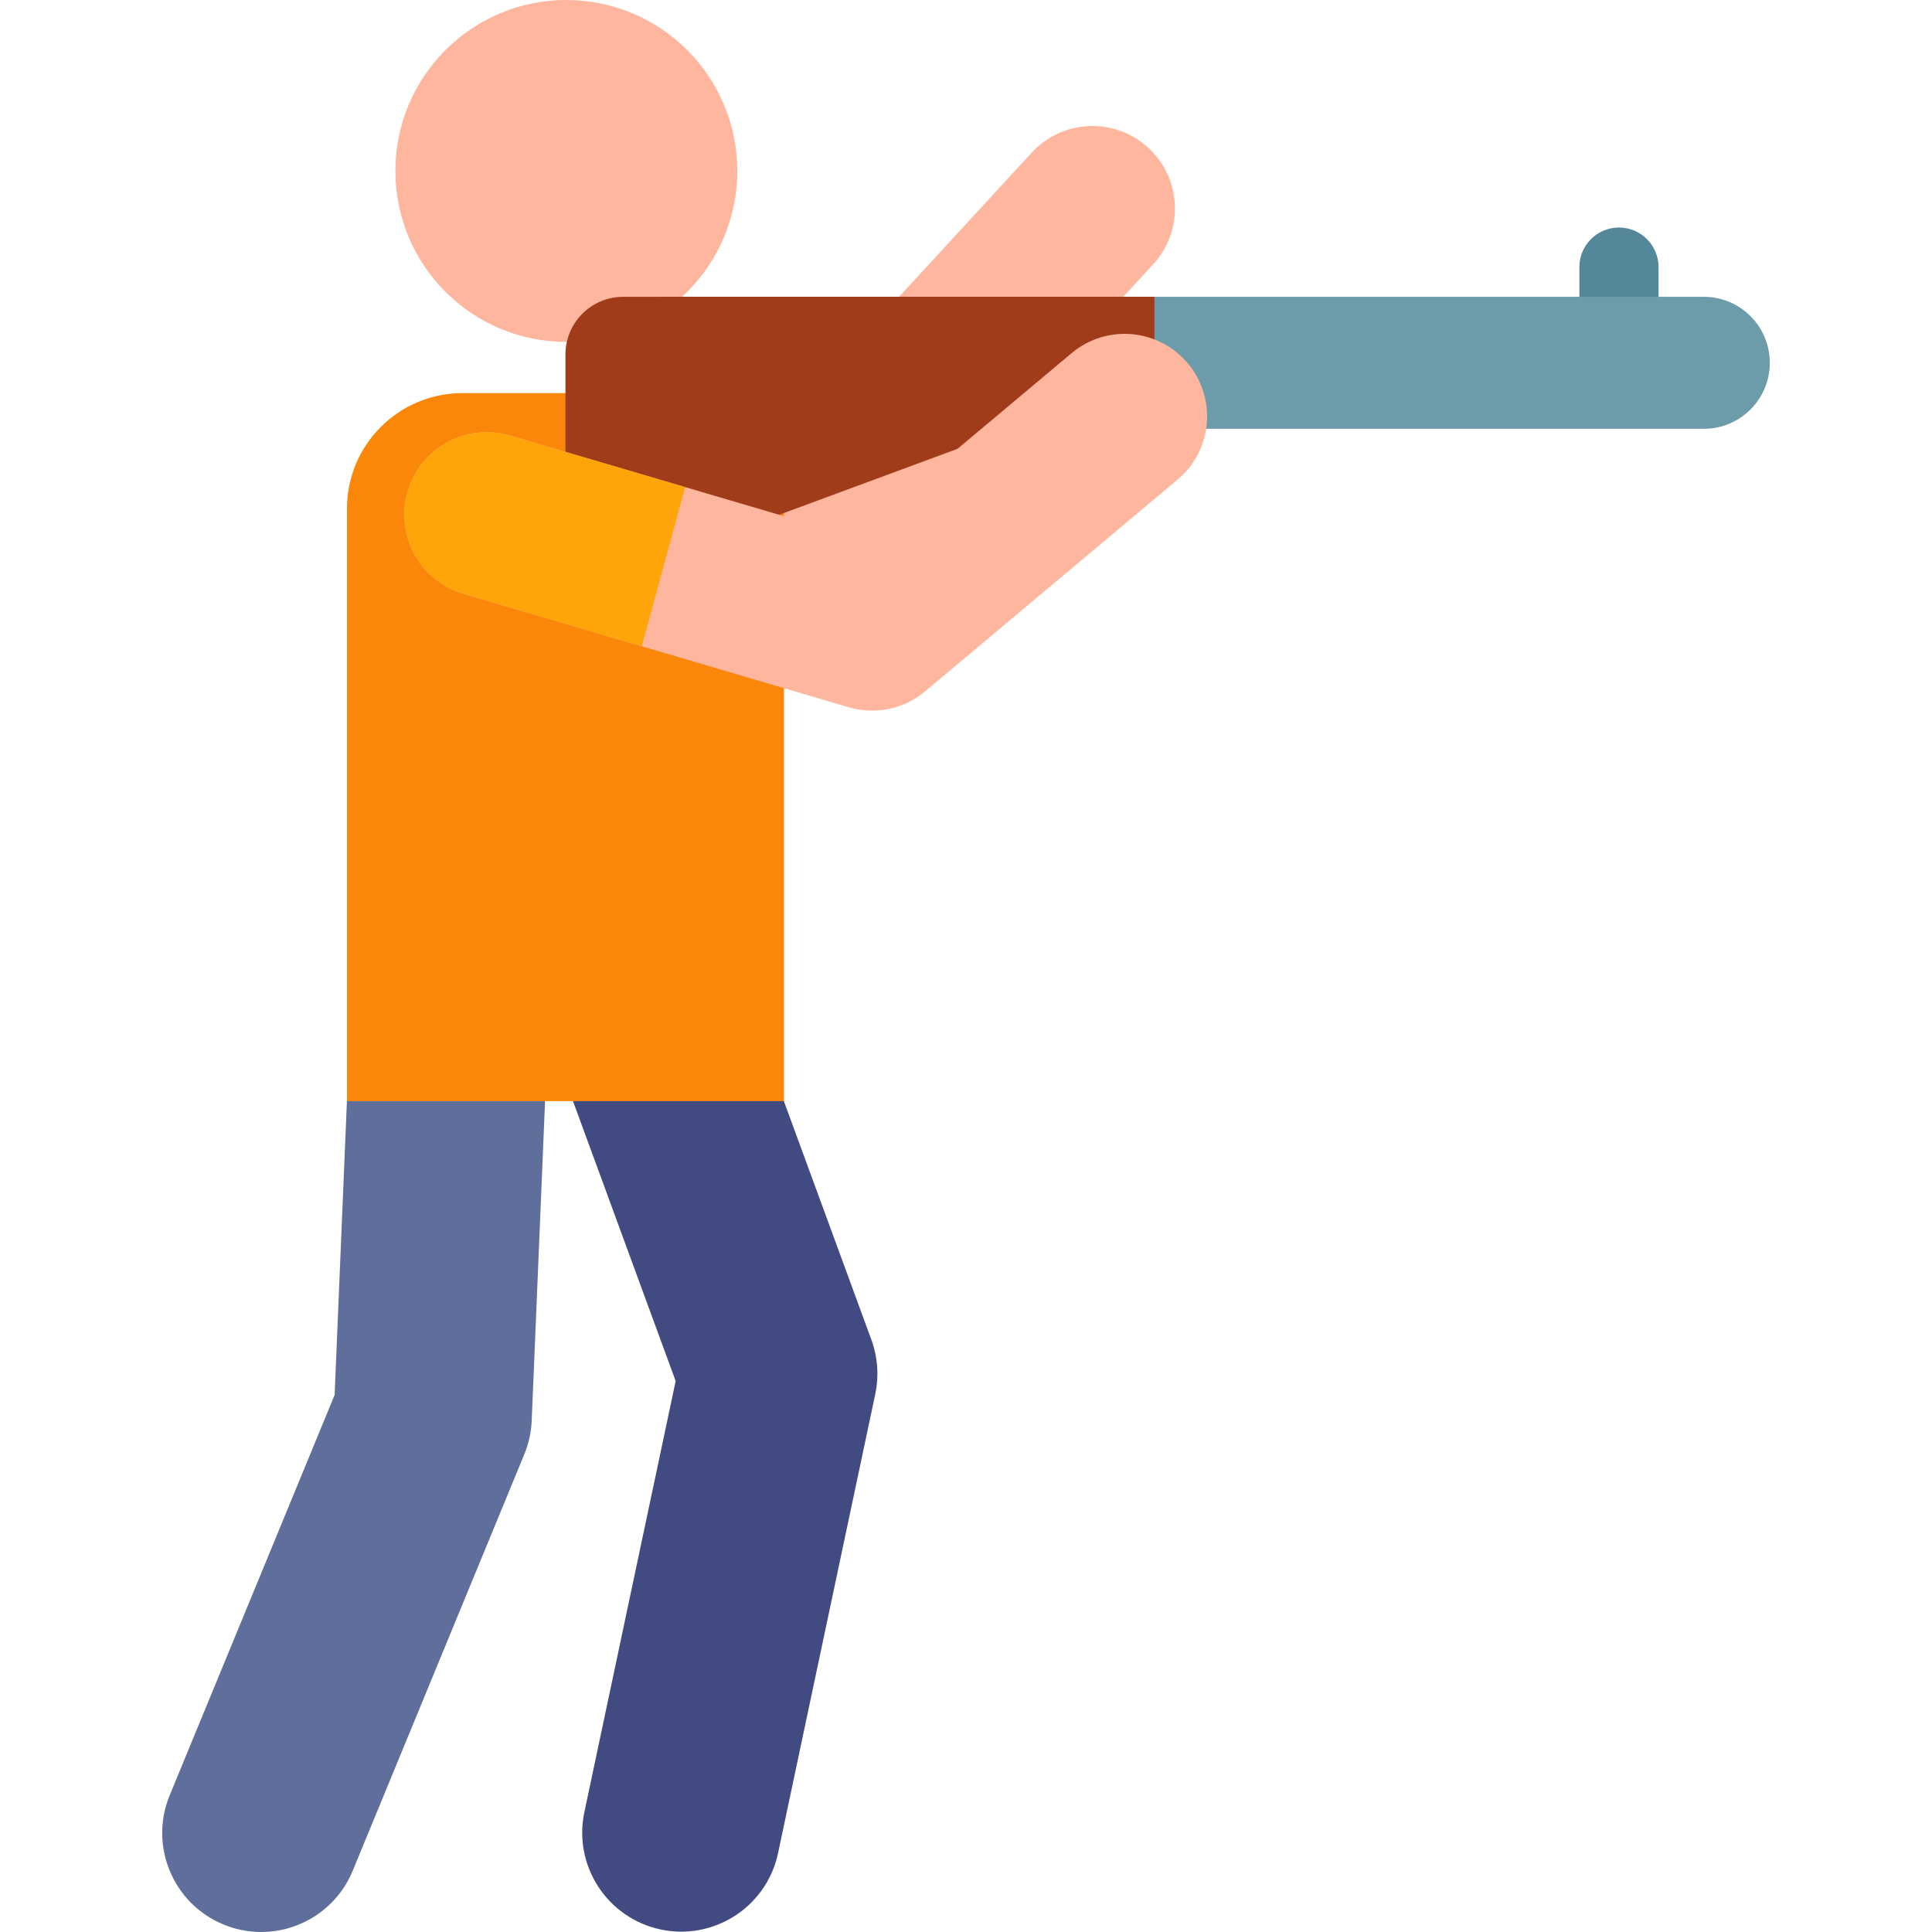 <?xml version="1.0" encoding="iso-8859-1"?>
<!-- Generator: Adobe Illustrator 19.0.0, SVG Export Plug-In . SVG Version: 6.00 Build 0)  -->
<svg version="1.1" id="Capa_1" xmlns="http://www.w3.org/2000/svg" xmlns:xlink="http://www.w3.org/1999/xlink" x="0px" y="0px"
	 viewBox="0 0 512 512" style="enable-background:new 0 0 512 512;" xml:space="preserve">
<path style="fill:#FFB69E;" d="M128.93,157.434c-10.571,0-19.867-7.686-21.566-18.457c-1.882-11.926,6.261-23.119,18.188-25
	l93.805-14.798l54.068-58.732c8.177-8.882,22.007-9.455,30.89-1.277c8.882,8.177,9.455,22.007,1.277,30.89l-59.225,64.334
	c-3.34,3.627-7.807,6.019-12.678,6.788l-101.326,15.985C131.21,157.346,130.063,157.434,128.93,157.434z"/>
<path style="fill:#55879B;" d="M429.042,93.712c-5.796,0-10.493-4.698-10.493-10.493V70.79c0-5.795,4.697-10.493,10.493-10.493
	s10.493,4.698,10.493,10.493v12.428C439.535,89.013,434.838,93.712,429.042,93.712z"/>
<path style="fill:#5F6E9B;" d="M69.215,512c-3.33,0-6.714-0.638-9.983-1.985c-13.396-5.52-19.781-20.853-14.262-34.249
	L88.679,369.68l3.305-78.959c0.606-14.475,12.833-25.719,27.306-25.114c14.476,0.606,25.719,12.831,25.114,27.307l-3.498,83.581
	c-0.128,3.057-0.789,6.067-1.955,8.896l-45.47,110.363C89.309,505.88,79.527,512,69.215,512z"/>
<path style="fill:#414B82;" d="M180.555,511.909c-1.801,0-3.629-0.187-5.462-0.575c-14.173-3.002-23.231-16.925-20.229-31.099
	l24.193-114.243l-32.466-88.519c-4.99-13.602,1.993-28.673,15.595-33.662c13.603-4.989,28.672,1.994,33.661,15.594l35.066,95.605
	c1.698,4.63,2.058,9.644,1.036,14.469l-25.757,121.626C203.579,503.448,192.685,511.909,180.555,511.909z"/>
<path style="fill:#FA870A;" d="M207.743,291.818H91.95V134.787c0-16.904,13.702-30.606,30.606-30.606h54.58
	c16.904,0,30.606,13.702,30.606,30.606V291.818z"/>
<circle style="fill:#FFB69E;" cx="150.087" cy="45.305" r="45.305"/>
<path style="fill:#6C9BAA;" d="M451.526,113.637H176.307c-9.659,0-17.489-7.83-17.489-17.489s7.831-17.489,17.489-17.489h275.219
	c9.659,0,17.489,7.83,17.489,17.489S461.184,113.637,451.526,113.637z"/>
<path style="fill:#A03C19;" d="M305.933,99.646l-135.476,50.093c-4.696,1.736-9.944,1.066-14.052-1.795
	c-4.108-2.861-6.557-7.551-6.557-12.558V93.963c0-8.451,6.851-15.302,15.302-15.302h140.783V99.646z"/>
<path style="fill:#FFB69E;" d="M316.804,121.559c-1.22,2.041-2.795,3.915-4.719,5.527l-66.917,56.127
	c-5.609,4.705-13.199,6.289-20.224,4.221l-102.129-30.072c-11.582-3.41-18.206-15.564-14.795-27.146
	c3.403-11.584,15.564-18.206,27.146-14.795l90.885,26.761l57.937-48.595c9.251-7.759,23.039-6.549,30.798,2.701
	C320.931,103.616,321.449,113.791,316.804,121.559z"/>
<path style="fill:#FFA50A;" d="M181.569,129.085l-46.403-13.664c-11.582-3.41-23.742,3.211-27.146,14.795
	c-3.41,11.582,3.213,23.735,14.795,27.146l47.256,13.915L181.569,129.085z"/>
<g>
</g>
<g>
</g>
<g>
</g>
<g>
</g>
<g>
</g>
<g>
</g>
<g>
</g>
<g>
</g>
<g>
</g>
<g>
</g>
<g>
</g>
<g>
</g>
<g>
</g>
<g>
</g>
<g>
</g>
</svg>
